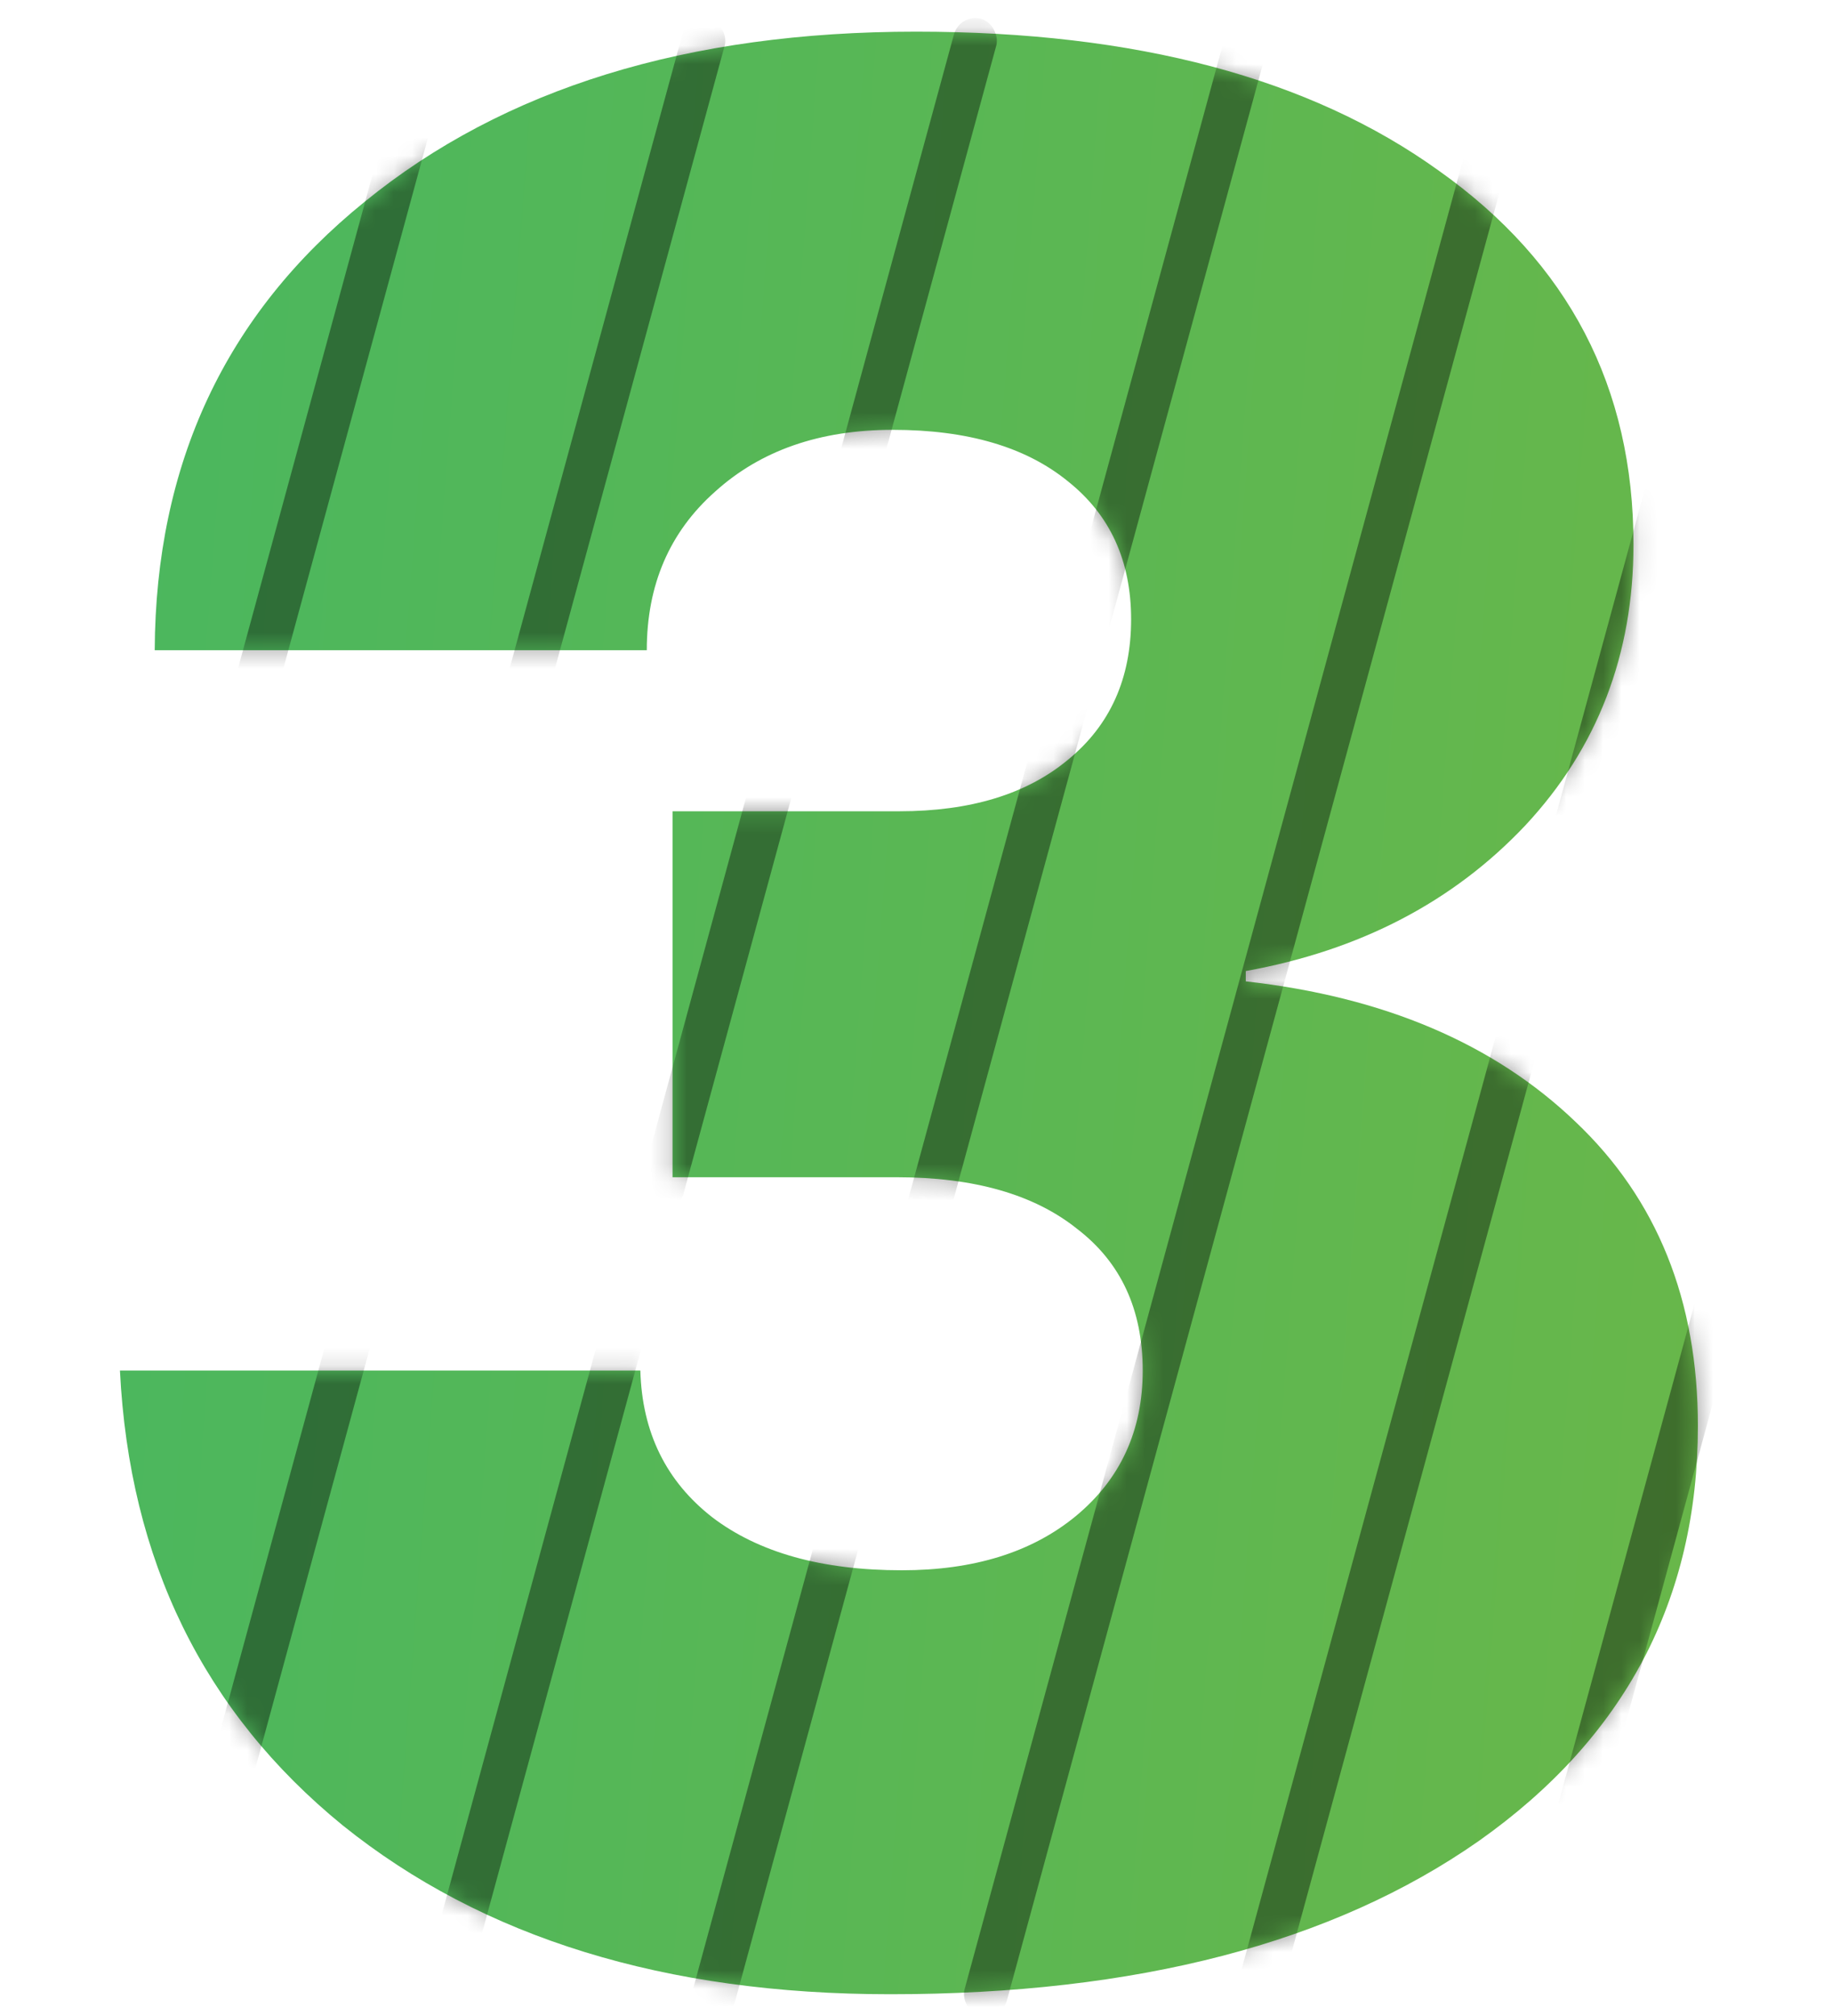<svg width="100" height="110" viewBox="0 0 100 110" fill="none" xmlns="http://www.w3.org/2000/svg">
<path d="M36.711 64.234V44.266H49.086C52.977 44.266 56.047 43.328 58.297 41.453C60.594 39.578 61.742 37.023 61.742 33.789C61.742 30.602 60.594 28.094 58.297 26.266C56 24.391 52.812 23.453 48.734 23.453C44.75 23.453 41.516 24.578 39.031 26.828C36.547 29.031 35.305 31.914 35.305 35.477H8.445C8.492 25.305 12.312 17.148 19.906 11.008C27.5 4.82 37.531 1.727 50 1.727C62 1.727 71.516 4.258 78.547 9.32C85.625 14.336 89.164 21.133 89.164 29.711C89.164 35.711 87.195 40.82 83.258 45.039C79.32 49.211 74.234 51.859 68 52.984V53.547C75.547 54.391 81.547 56.945 86 61.211C90.453 65.43 92.68 70.961 92.68 77.805C92.68 87.273 88.695 94.82 80.727 100.445C72.758 106.023 62.047 108.812 48.594 108.812C36.312 108.812 26.352 105.742 18.711 99.602C11.117 93.414 7.062 85.141 6.547 74.781H34.953C35.047 78.156 36.359 80.828 38.891 82.797C41.422 84.719 44.867 85.68 49.227 85.68C53.164 85.68 56.328 84.695 58.719 82.727C61.156 80.711 62.375 78.062 62.375 74.781C62.375 71.453 61.18 68.875 58.789 67.047C56.445 65.172 53.164 64.234 48.945 64.234H36.711Z" fill="url(#paint0_linear_70_1013)"/>
<g style="mix-blend-mode:overlay" opacity="0.4">
<mask id="mask0_70_1013" style="mask-type:alpha" maskUnits="userSpaceOnUse" x="6" y="1" width="87" height="108">
<path d="M36.711 64.234V44.266H49.086C52.977 44.266 56.047 43.328 58.297 41.453C60.594 39.578 61.742 37.023 61.742 33.789C61.742 30.602 60.594 28.094 58.297 26.266C56 24.391 52.812 23.453 48.734 23.453C44.75 23.453 41.516 24.578 39.031 26.828C36.547 29.031 35.305 31.914 35.305 35.477H8.445C8.492 25.305 12.312 17.148 19.906 11.008C27.5 4.82 37.531 1.727 50 1.727C62 1.727 71.516 4.258 78.547 9.32C85.625 14.336 89.164 21.133 89.164 29.711C89.164 35.711 87.195 40.82 83.258 45.039C79.32 49.211 74.234 51.859 68 52.984V53.547C75.547 54.391 81.547 56.945 86 61.211C90.453 65.43 92.68 70.961 92.68 77.805C92.68 87.273 88.695 94.82 80.727 100.445C72.758 106.023 62.047 108.812 48.594 108.812C36.312 108.812 26.352 105.742 18.711 99.602C11.117 93.414 7.062 85.141 6.547 74.781H34.953C35.047 78.156 36.359 80.828 38.891 82.797C41.422 84.719 44.867 85.68 49.227 85.68C53.164 85.68 56.328 84.695 58.719 82.727C61.156 80.711 62.375 78.062 62.375 74.781C62.375 71.453 61.18 68.875 58.789 67.047C56.445 65.172 53.164 64.234 48.945 64.234H36.711Z" fill="url(#paint1_linear_70_1013)"/>
</mask>
<g mask="url(#mask0_70_1013)">
<rect width="2.39" height="112.93" rx="1.195" transform="matrix(0.967 0.254 -0.263 0.965 7.91 0.723)" fill="black"/>
<rect width="2.39" height="112.93" rx="1.195" transform="matrix(0.967 0.254 -0.263 0.965 22.735 0.723)" fill="black"/>
<rect width="2.39" height="112.93" rx="1.195" transform="matrix(0.967 0.254 -0.263 0.965 37.561 0.723)" fill="black"/>
<rect width="2.39" height="112.93" rx="1.195" transform="matrix(0.967 0.254 -0.263 0.965 52.386 0.723)" fill="black"/>
<rect width="2.39" height="112.93" rx="1.195" transform="matrix(0.967 0.254 -0.263 0.965 67.212 0.723)" fill="black"/>
<rect width="2.39" height="112.93" rx="1.195" transform="matrix(0.967 0.254 -0.263 0.965 82.037 0.723)" fill="black"/>
<rect width="2.39" height="112.93" rx="1.195" transform="matrix(0.967 0.254 -0.263 0.965 96.862 0.723)" fill="black"/>
<rect width="2.39" height="112.93" rx="1.195" transform="matrix(0.967 0.254 -0.263 0.965 111.688 0.723)" fill="black"/>
</g>
</g>
<defs>
<linearGradient id="paint0_linear_70_1013" x1="0" y1="0" x2="107.726" y2="8.173" gradientUnits="userSpaceOnUse">
<stop stop-color="#48B760"/>
<stop offset="1" stop-color="#6BB748"/>
</linearGradient>
<linearGradient id="paint1_linear_70_1013" x1="0" y1="0" x2="107.726" y2="8.173" gradientUnits="userSpaceOnUse">
<stop stop-color="#48B760"/>
<stop offset="1" stop-color="#6BB748"/>
</linearGradient>
</defs>
</svg>
